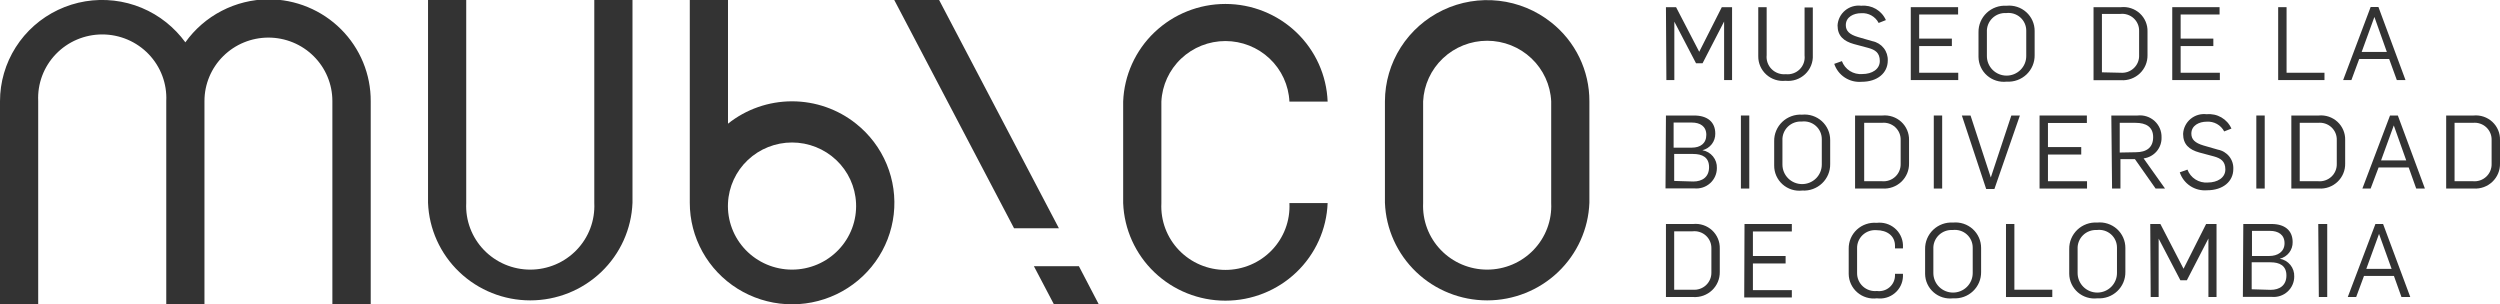 <svg width="222" height="27" viewBox="0 0 222 27" fill="none" xmlns="http://www.w3.org/2000/svg">
<g clip-path="url(#clip0_216_955)">
<path d="M147.936 0.637H148.835L150.891 4.6L152.896 0.637H153.808V7.11H153.101V1.911L151.187 5.619H150.608L148.681 1.924V7.11H147.974L147.936 0.637Z" fill="#333333"/>
<path d="M156.134 4.995V0.637H156.879V4.893C156.855 5.12 156.882 5.35 156.959 5.565C157.036 5.781 157.159 5.977 157.322 6.139C157.484 6.301 157.681 6.426 157.898 6.503C158.114 6.581 158.346 6.61 158.575 6.588C158.802 6.612 159.031 6.586 159.246 6.51C159.46 6.435 159.655 6.312 159.816 6.152C159.976 5.992 160.098 5.797 160.173 5.584C160.247 5.37 160.272 5.143 160.246 4.918V0.663H160.978V4.893C160.995 5.208 160.942 5.523 160.824 5.815C160.706 6.108 160.526 6.372 160.295 6.589C160.064 6.806 159.788 6.971 159.487 7.072C159.185 7.172 158.866 7.207 158.549 7.174C158.243 7.206 157.932 7.174 157.639 7.079C157.346 6.984 157.076 6.828 156.848 6.622C156.62 6.416 156.438 6.165 156.315 5.884C156.192 5.604 156.13 5.301 156.134 4.995Z" fill="#333333"/>
<path d="M162.88 5.67L163.561 5.428C163.694 5.789 163.944 6.097 164.271 6.305C164.599 6.512 164.985 6.607 165.372 6.575C166.233 6.575 166.927 6.154 166.927 5.415C166.927 4.676 166.503 4.421 165.912 4.256L164.627 3.912C163.715 3.657 163.175 3.185 163.175 2.255C163.189 2 163.256 1.751 163.371 1.522C163.486 1.294 163.648 1.091 163.846 0.928C164.043 0.764 164.273 0.642 164.52 0.57C164.767 0.498 165.027 0.478 165.282 0.51C165.736 0.467 166.191 0.567 166.583 0.795C166.975 1.024 167.285 1.37 167.467 1.784L166.824 2.039C166.681 1.758 166.456 1.526 166.179 1.372C165.903 1.218 165.586 1.148 165.27 1.172C164.601 1.172 163.908 1.504 163.908 2.23C163.908 2.739 164.216 3.058 164.987 3.287L166.272 3.657C166.668 3.736 167.024 3.952 167.273 4.267C167.523 4.583 167.651 4.976 167.634 5.377C167.634 6.486 166.709 7.263 165.321 7.263C164.793 7.309 164.264 7.177 163.821 6.888C163.377 6.599 163.046 6.17 162.88 5.67Z" fill="#333333"/>
<path d="M169.677 0.637H173.879V1.287H170.422V3.428H173.326V4.09H170.422V6.46H173.892V7.11H169.677V0.637Z" fill="#333333"/>
<path d="M175.691 5.059V2.854C175.686 2.534 175.749 2.217 175.874 1.922C176 1.627 176.186 1.361 176.42 1.141C176.654 0.921 176.931 0.751 177.235 0.642C177.538 0.534 177.861 0.489 178.183 0.51C178.499 0.477 178.818 0.512 179.12 0.61C179.422 0.708 179.699 0.868 179.934 1.08C180.169 1.291 180.357 1.549 180.485 1.838C180.613 2.126 180.678 2.437 180.676 2.752V4.893C180.682 5.213 180.621 5.53 180.497 5.826C180.373 6.121 180.189 6.388 179.956 6.61C179.723 6.831 179.447 7.002 179.144 7.112C178.841 7.223 178.518 7.27 178.196 7.25C177.883 7.286 177.566 7.256 177.266 7.162C176.965 7.069 176.688 6.914 176.452 6.707C176.215 6.501 176.026 6.247 175.895 5.963C175.763 5.679 175.694 5.371 175.691 5.059ZM179.931 4.944V2.727C179.933 2.504 179.886 2.283 179.795 2.079C179.704 1.876 179.57 1.693 179.402 1.545C179.234 1.397 179.036 1.286 178.822 1.219C178.607 1.153 178.381 1.132 178.158 1.16C177.93 1.145 177.702 1.178 177.488 1.257C177.274 1.336 177.079 1.459 176.917 1.618C176.754 1.777 176.627 1.968 176.544 2.179C176.462 2.39 176.425 2.615 176.436 2.841V4.982C176.436 5.442 176.62 5.882 176.948 6.207C177.275 6.532 177.72 6.715 178.183 6.715C178.647 6.715 179.091 6.532 179.419 6.207C179.747 5.882 179.931 5.442 179.931 4.982V4.944Z" fill="#333333"/>
<path d="M185.906 0.637H188.347C188.65 0.606 188.955 0.639 189.243 0.735C189.531 0.831 189.796 0.986 190.018 1.191C190.241 1.396 190.417 1.646 190.534 1.924C190.652 2.202 190.708 2.502 190.699 2.803V4.893C190.705 5.196 190.647 5.497 190.53 5.777C190.412 6.057 190.238 6.31 190.017 6.52C189.795 6.729 189.533 6.891 189.246 6.995C188.958 7.099 188.652 7.142 188.347 7.123H185.906V0.637ZM188.309 6.46C188.524 6.478 188.741 6.451 188.944 6.38C189.148 6.308 189.334 6.195 189.489 6.046C189.645 5.898 189.767 5.718 189.847 5.519C189.927 5.32 189.963 5.107 189.953 4.893V2.765C189.96 2.551 189.921 2.339 189.837 2.141C189.754 1.944 189.629 1.767 189.471 1.622C189.312 1.477 189.124 1.367 188.919 1.301C188.714 1.234 188.497 1.212 188.283 1.236H186.651V6.422L188.309 6.46Z" fill="#333333"/>
<path d="M192.896 0.637H197.098V1.287H193.641V3.428H196.545V4.09H193.641V6.46H197.123V7.11H192.896V0.637Z" fill="#333333"/>
<path d="M202.302 0.637H203.047V6.46H206.414V7.11H202.302V0.637Z" fill="#333333"/>
<path d="M210.513 0.624H211.206L213.609 7.11H212.838L212.157 5.237H209.497L208.804 7.11H208.071L210.513 0.624ZM211.952 4.613L210.847 1.504L209.716 4.613H211.952Z" fill="#333333"/>
<path d="M147.936 10.257H150.441C151.585 10.257 152.317 10.805 152.317 11.863C152.324 12.201 152.215 12.532 152.007 12.801C151.799 13.069 151.505 13.26 151.174 13.341C151.545 13.405 151.879 13.601 152.115 13.892C152.352 14.182 152.474 14.548 152.459 14.921C152.46 15.173 152.408 15.423 152.306 15.654C152.204 15.885 152.054 16.092 151.867 16.262C151.679 16.433 151.458 16.562 151.217 16.643C150.976 16.724 150.72 16.753 150.467 16.73H147.897L147.936 10.257ZM150.236 13.111C150.981 13.111 151.521 12.742 151.521 11.977C151.521 11.213 150.968 10.882 150.236 10.882H148.617V13.111H150.236ZM150.364 16.118C151.161 16.118 151.765 15.723 151.765 14.844C151.765 13.965 151.161 13.672 150.351 13.672H148.668V16.067L150.364 16.118Z" fill="#333333"/>
<path d="M154.592 10.257H155.337V16.743H154.592V10.257Z" fill="#333333"/>
<path d="M157.547 14.691V12.538C157.541 12.218 157.602 11.9 157.726 11.605C157.85 11.31 158.034 11.043 158.267 10.821C158.5 10.6 158.777 10.429 159.08 10.319C159.382 10.208 159.705 10.161 160.027 10.181C160.344 10.15 160.663 10.186 160.965 10.286C161.266 10.386 161.544 10.547 161.778 10.759C162.013 10.972 162.201 11.231 162.328 11.52C162.456 11.809 162.521 12.121 162.52 12.436V14.564C162.526 14.884 162.465 15.201 162.341 15.497C162.217 15.792 162.033 16.059 161.8 16.28C161.567 16.502 161.29 16.673 160.988 16.783C160.685 16.894 160.362 16.941 160.04 16.921C159.724 16.957 159.405 16.927 159.102 16.831C158.8 16.735 158.521 16.576 158.285 16.365C158.049 16.154 157.862 15.896 157.734 15.607C157.607 15.319 157.543 15.006 157.547 14.691ZM161.775 14.577V12.36C161.776 12.137 161.73 11.916 161.639 11.712C161.548 11.508 161.414 11.326 161.246 11.178C161.078 11.03 160.88 10.918 160.666 10.852C160.451 10.786 160.225 10.765 160.001 10.792C159.774 10.778 159.545 10.811 159.331 10.89C159.118 10.969 158.923 11.092 158.76 11.251C158.598 11.409 158.471 11.601 158.388 11.812C158.305 12.022 158.268 12.248 158.28 12.474V14.615C158.28 15.075 158.464 15.515 158.791 15.84C159.119 16.165 159.564 16.348 160.027 16.348C160.491 16.348 160.935 16.165 161.263 15.84C161.59 15.515 161.775 15.075 161.775 14.615V14.577Z" fill="#333333"/>
<path d="M164.73 10.257H167.159C167.462 10.228 167.768 10.264 168.057 10.361C168.346 10.458 168.611 10.614 168.834 10.82C169.058 11.026 169.234 11.276 169.353 11.555C169.472 11.833 169.53 12.134 169.523 12.436V14.513C169.529 14.816 169.471 15.117 169.354 15.397C169.236 15.677 169.062 15.93 168.841 16.14C168.62 16.349 168.357 16.511 168.07 16.615C167.782 16.719 167.477 16.762 167.171 16.743H164.73V10.257ZM167.133 16.093C167.345 16.111 167.558 16.084 167.759 16.015C167.96 15.946 168.144 15.836 168.299 15.692C168.454 15.548 168.577 15.373 168.659 15.178C168.742 14.984 168.782 14.775 168.778 14.564V12.436C168.784 12.222 168.745 12.01 168.662 11.812C168.578 11.615 168.453 11.438 168.295 11.293C168.136 11.148 167.948 11.039 167.743 10.972C167.538 10.905 167.321 10.883 167.107 10.907H165.54V16.093H167.133Z" fill="#333333"/>
<path d="M171.72 10.257H172.465V16.743H171.72V10.257Z" fill="#333333"/>
<path d="M174.213 10.257H174.984L176.783 15.762L178.607 10.257H179.366L177.104 16.781H176.372L174.213 10.257Z" fill="#333333"/>
<path d="M181.113 10.257H185.315V10.92H181.858V13.06H184.814V13.723H181.858V16.093H185.328V16.743H181.113V10.257Z" fill="#333333"/>
<path d="M187.486 10.257H189.812C190.085 10.226 190.36 10.253 190.621 10.337C190.882 10.421 191.122 10.559 191.324 10.743C191.526 10.927 191.687 11.151 191.794 11.402C191.901 11.652 191.952 11.922 191.945 12.194C191.962 12.647 191.808 13.089 191.513 13.436C191.219 13.782 190.805 14.007 190.352 14.067L192.254 16.743H191.418L189.581 14.131H188.296V16.743H187.551L187.486 10.257ZM189.645 13.519C190.634 13.519 191.2 13.086 191.2 12.181C191.2 11.277 190.583 10.907 189.632 10.907H188.232V13.545L189.645 13.519Z" fill="#333333"/>
<path d="M193.564 15.303L194.245 15.061C194.378 15.42 194.626 15.726 194.951 15.933C195.275 16.14 195.659 16.237 196.044 16.208C196.905 16.208 197.612 15.787 197.612 15.048C197.612 14.309 197.188 14.054 196.597 13.889L195.312 13.545C194.387 13.29 193.86 12.818 193.86 11.888C193.872 11.634 193.937 11.384 194.051 11.156C194.165 10.928 194.325 10.725 194.522 10.561C194.719 10.397 194.948 10.275 195.194 10.203C195.44 10.131 195.699 10.111 195.954 10.143C196.409 10.099 196.866 10.198 197.261 10.427C197.655 10.656 197.967 11.002 198.151 11.417L197.509 11.671C197.364 11.392 197.139 11.161 196.863 11.007C196.586 10.853 196.27 10.783 195.954 10.805C195.286 10.805 194.592 11.136 194.592 11.863C194.592 12.372 194.901 12.691 195.672 12.92L196.956 13.29C197.354 13.366 197.711 13.582 197.961 13.898C198.211 14.214 198.338 14.609 198.318 15.01C198.318 16.118 197.393 16.896 195.993 16.896C195.466 16.942 194.939 16.809 194.498 16.52C194.057 16.23 193.728 15.802 193.564 15.303Z" fill="#333333"/>
<path d="M200.362 10.257H201.107V16.743H200.362V10.257Z" fill="#333333"/>
<path d="M203.471 10.257H205.9C206.203 10.228 206.508 10.263 206.797 10.36C207.085 10.458 207.349 10.614 207.571 10.82C207.794 11.027 207.969 11.277 208.086 11.556C208.204 11.834 208.26 12.134 208.251 12.436V14.513C208.259 14.816 208.203 15.116 208.087 15.396C207.971 15.676 207.798 15.929 207.577 16.139C207.357 16.349 207.096 16.511 206.809 16.615C206.522 16.719 206.217 16.762 205.913 16.743H203.471V10.257ZM205.861 16.093C206.073 16.111 206.286 16.084 206.487 16.015C206.688 15.946 206.872 15.836 207.027 15.692C207.182 15.547 207.305 15.373 207.387 15.178C207.47 14.984 207.51 14.775 207.506 14.564V12.436C207.512 12.223 207.473 12.012 207.391 11.816C207.308 11.62 207.184 11.443 207.027 11.298C206.87 11.153 206.684 11.044 206.48 10.976C206.277 10.909 206.062 10.885 205.848 10.907H204.216V16.093H205.861Z" fill="#333333"/>
<path d="M212.234 10.257H212.928L215.331 16.743H214.56L213.892 14.87H211.219L210.513 16.743H209.78L212.234 10.257ZM213.674 14.245L212.569 11.136L211.438 14.245H213.674Z" fill="#333333"/>
<path d="M217.22 10.257H219.648C219.951 10.228 220.257 10.263 220.545 10.36C220.834 10.458 221.098 10.614 221.32 10.82C221.542 11.027 221.718 11.277 221.835 11.556C221.953 11.834 222.009 12.134 222 12.436V14.513C222.008 14.816 221.952 15.116 221.836 15.396C221.72 15.676 221.546 15.929 221.326 16.139C221.106 16.349 220.845 16.511 220.558 16.615C220.271 16.719 219.966 16.762 219.661 16.743H217.22V10.257ZM219.61 16.093C219.822 16.111 220.035 16.084 220.236 16.015C220.437 15.946 220.621 15.836 220.776 15.692C220.931 15.547 221.054 15.373 221.136 15.178C221.219 14.984 221.259 14.775 221.255 14.564V12.436C221.261 12.223 221.222 12.012 221.139 11.816C221.057 11.62 220.933 11.443 220.776 11.298C220.619 11.153 220.433 11.044 220.229 10.976C220.026 10.909 219.81 10.885 219.597 10.907H217.965V16.093H219.61Z" fill="#333333"/>
<path d="M147.936 19.89H150.364C150.667 19.861 150.973 19.896 151.261 19.993C151.549 20.09 151.813 20.247 152.036 20.453C152.258 20.659 152.434 20.91 152.551 21.189C152.668 21.467 152.725 21.767 152.716 22.069V24.146C152.722 24.449 152.664 24.75 152.547 25.03C152.429 25.31 152.255 25.563 152.034 25.772C151.813 25.982 151.55 26.144 151.263 26.248C150.975 26.352 150.67 26.395 150.364 26.376H147.936V19.89ZM150.326 25.726C150.538 25.744 150.751 25.717 150.952 25.648C151.153 25.579 151.337 25.469 151.492 25.325C151.647 25.18 151.77 25.005 151.852 24.811C151.935 24.617 151.975 24.407 151.971 24.197V22.069C151.977 21.855 151.938 21.642 151.855 21.445C151.771 21.248 151.646 21.071 151.488 20.926C151.329 20.781 151.141 20.671 150.936 20.605C150.731 20.538 150.514 20.516 150.3 20.54H148.668V25.726H150.326Z" fill="#333333"/>
<path d="M154.913 19.89H159.115V20.553H155.658V22.731H158.562V23.394H155.658V25.764H159.115V26.414H154.887L154.913 19.89Z" fill="#333333"/>
<path d="M164.165 24.324V22.082C164.16 21.765 164.222 21.451 164.347 21.159C164.473 20.868 164.658 20.605 164.892 20.389C165.125 20.173 165.402 20.008 165.704 19.905C166.006 19.801 166.326 19.761 166.645 19.788C166.929 19.753 167.218 19.776 167.493 19.856C167.768 19.937 168.024 20.073 168.243 20.256C168.463 20.439 168.642 20.665 168.769 20.92C168.897 21.175 168.969 21.453 168.983 21.738V22.056H168.276V21.827C168.276 20.948 167.583 20.438 166.619 20.438C166.396 20.422 166.172 20.452 165.961 20.528C165.751 20.603 165.559 20.721 165.397 20.875C165.236 21.029 165.109 21.215 165.025 21.421C164.941 21.626 164.902 21.847 164.91 22.069V24.248C164.907 24.471 164.951 24.692 165.041 24.897C165.13 25.102 165.263 25.286 165.429 25.436C165.595 25.587 165.792 25.701 166.006 25.77C166.22 25.84 166.446 25.864 166.67 25.84C166.87 25.868 167.074 25.852 167.267 25.795C167.461 25.738 167.64 25.64 167.792 25.508C167.944 25.377 168.066 25.214 168.15 25.032C168.233 24.85 168.276 24.652 168.276 24.452V24.311H168.983V24.553C168.973 24.836 168.904 25.113 168.779 25.368C168.654 25.622 168.477 25.848 168.259 26.03C168.042 26.212 167.788 26.348 167.514 26.427C167.24 26.506 166.953 26.528 166.67 26.49C166.359 26.53 166.042 26.504 165.742 26.413C165.441 26.323 165.163 26.17 164.927 25.965C164.69 25.761 164.5 25.509 164.368 25.226C164.237 24.943 164.167 24.636 164.165 24.324Z" fill="#333333"/>
<path d="M170.949 24.324V22.12C170.943 21.8 171.004 21.482 171.128 21.187C171.252 20.892 171.436 20.625 171.669 20.403C171.902 20.182 172.179 20.011 172.481 19.9C172.784 19.79 173.107 19.743 173.429 19.763C173.746 19.732 174.065 19.768 174.367 19.868C174.668 19.968 174.946 20.129 175.18 20.341C175.415 20.554 175.603 20.813 175.73 21.102C175.858 21.39 175.923 21.703 175.922 22.018V24.146C175.928 24.465 175.867 24.782 175.743 25.077C175.619 25.372 175.434 25.638 175.201 25.858C174.968 26.079 174.691 26.249 174.389 26.358C174.086 26.466 173.763 26.512 173.442 26.49C173.131 26.528 172.816 26.5 172.517 26.409C172.218 26.317 171.942 26.165 171.707 25.96C171.472 25.756 171.282 25.504 171.152 25.222C171.021 24.941 170.952 24.634 170.949 24.324ZM175.177 24.209V21.992C175.178 21.77 175.132 21.549 175.041 21.345C174.95 21.141 174.816 20.959 174.648 20.811C174.48 20.662 174.282 20.551 174.068 20.485C173.853 20.418 173.626 20.398 173.403 20.425C173.176 20.411 172.947 20.444 172.733 20.523C172.52 20.602 172.325 20.725 172.162 20.884C172 21.042 171.873 21.233 171.79 21.444C171.707 21.655 171.67 21.881 171.682 22.107V24.248C171.682 24.707 171.866 25.148 172.193 25.473C172.521 25.798 172.966 25.981 173.429 25.981C173.893 25.981 174.337 25.798 174.665 25.473C174.992 25.148 175.177 24.707 175.177 24.248V24.209Z" fill="#333333"/>
<path d="M178.132 19.89H178.877V25.726H182.244V26.376H178.132V19.89Z" fill="#333333"/>
<path d="M183.747 24.324V22.12C183.741 21.8 183.802 21.482 183.926 21.187C184.05 20.892 184.234 20.625 184.467 20.403C184.7 20.182 184.977 20.011 185.28 19.9C185.582 19.79 185.905 19.743 186.227 19.763C186.545 19.73 186.865 19.765 187.169 19.864C187.472 19.963 187.751 20.124 187.987 20.336C188.223 20.549 188.412 20.809 188.54 21.099C188.669 21.388 188.734 21.701 188.733 22.018V24.146C188.739 24.465 188.678 24.782 188.554 25.077C188.43 25.372 188.245 25.638 188.012 25.858C187.779 26.079 187.502 26.249 187.199 26.358C186.897 26.466 186.574 26.512 186.253 26.49C185.942 26.528 185.626 26.5 185.326 26.409C185.027 26.318 184.75 26.165 184.513 25.961C184.277 25.756 184.087 25.505 183.955 25.223C183.823 24.941 183.752 24.635 183.747 24.324ZM187.988 24.21V21.992C187.989 21.768 187.943 21.546 187.851 21.342C187.759 21.137 187.624 20.954 187.454 20.805C187.285 20.657 187.086 20.546 186.87 20.48C186.653 20.415 186.426 20.396 186.201 20.425C185.975 20.413 185.748 20.447 185.536 20.527C185.323 20.607 185.13 20.73 184.969 20.889C184.808 21.047 184.682 21.238 184.6 21.448C184.518 21.658 184.481 21.882 184.492 22.107V24.248C184.492 24.707 184.677 25.148 185.004 25.473C185.332 25.798 185.777 25.981 186.24 25.981C186.703 25.981 187.148 25.798 187.476 25.473C187.803 25.148 187.988 24.707 187.988 24.248V24.21Z" fill="#333333"/>
<path d="M190.943 19.89H191.842L193.898 23.866L195.903 19.89H196.828V26.376H196.108V21.177L194.194 24.885H193.616L191.688 21.19V26.376H190.981L190.943 19.89Z" fill="#333333"/>
<path d="M199.205 19.89H201.711C202.854 19.89 203.587 20.438 203.587 21.495C203.596 21.835 203.488 22.166 203.279 22.436C203.071 22.705 202.776 22.895 202.443 22.974C202.814 23.038 203.148 23.234 203.385 23.524C203.621 23.815 203.743 24.18 203.728 24.553C203.729 24.806 203.677 25.055 203.575 25.286C203.473 25.517 203.324 25.725 203.136 25.895C202.948 26.066 202.727 26.195 202.486 26.276C202.245 26.356 201.99 26.386 201.736 26.363H199.167L199.205 19.89ZM201.518 22.731C202.25 22.731 202.867 22.362 202.867 21.597C202.867 20.833 202.302 20.502 201.582 20.502H199.976V22.731H201.518ZM201.634 25.738C202.43 25.738 203.034 25.343 203.034 24.464C203.034 23.585 202.43 23.292 201.621 23.292H199.95V25.688L201.634 25.738Z" fill="#333333"/>
<path d="M205.861 19.89H206.658V26.376H205.912L205.861 19.89Z" fill="#333333"/>
<path d="M210.937 19.89H211.618L214.033 26.376H213.25L212.581 24.503H209.922L209.228 26.376H208.482L210.937 19.89ZM212.376 23.878L211.258 20.769L210.127 23.878H212.376Z" fill="#333333"/>
<path d="M32.92 8.996V27H29.515V8.97C29.515 7.477 28.917 6.044 27.852 4.988C26.787 3.932 25.342 3.338 23.836 3.338C22.329 3.338 20.885 3.932 19.82 4.988C18.755 6.044 18.156 7.477 18.156 8.97V27H14.764V8.97C14.801 8.207 14.681 7.445 14.411 6.729C14.142 6.014 13.729 5.36 13.198 4.807C12.666 4.254 12.027 3.814 11.319 3.513C10.611 3.213 9.848 3.058 9.078 3.058C8.308 3.058 7.546 3.213 6.837 3.513C6.129 3.814 5.49 4.254 4.959 4.807C4.427 5.36 4.014 6.014 3.745 6.729C3.476 7.445 3.356 8.207 3.392 8.97V27H7.37714e-07V8.996C-0.001 7.298 0.483 5.635 1.395 4.199C2.307 2.762 3.611 1.611 5.155 0.878C6.699 0.145 8.421 -0.14 10.121 0.057C11.822 0.253 13.431 0.923 14.764 1.988C15.406 2.501 15.976 3.097 16.46 3.759C17.296 2.587 18.4 1.63 19.683 0.965C20.965 0.3 22.389 -0.052 23.836 -0.064C25.033 -0.064 26.219 0.171 27.324 0.627C28.43 1.083 29.433 1.751 30.278 2.593C31.122 3.435 31.79 4.434 32.244 5.533C32.697 6.632 32.927 7.808 32.92 8.996Z" fill="#333333"/>
<path d="M56.165 0V18.004C56.077 20.333 55.081 22.538 53.389 24.154C51.696 25.771 49.437 26.674 47.087 26.674C44.737 26.674 42.478 25.771 40.785 24.154C39.092 22.538 38.097 20.333 38.009 18.004V0H41.401V18.03C41.364 18.793 41.484 19.555 41.754 20.271C42.023 20.986 42.436 21.64 42.967 22.193C43.499 22.746 44.138 23.186 44.846 23.487C45.554 23.787 46.316 23.942 47.087 23.942C47.857 23.942 48.619 23.787 49.328 23.487C50.036 23.186 50.675 22.746 51.206 22.193C51.738 21.64 52.151 20.986 52.42 20.271C52.689 19.555 52.809 18.793 52.773 18.03V0H56.165Z" fill="#333333"/>
<path d="M76.017 10.983C74.406 9.698 72.4 8.997 70.332 8.997C68.263 8.997 66.257 9.698 64.646 10.983V0H61.253V18.004C61.252 19.528 61.64 21.027 62.381 22.362C63.123 23.697 64.194 24.823 65.494 25.636C66.794 26.448 68.281 26.92 69.815 27.008C71.349 27.096 72.88 26.796 74.266 26.137C75.652 25.478 76.846 24.482 77.738 23.24C78.629 21.999 79.188 20.554 79.363 19.04C79.538 17.526 79.323 15.993 78.738 14.584C78.153 13.175 77.217 11.936 76.017 10.983ZM76.017 18.03C76.054 18.793 75.934 19.555 75.665 20.271C75.395 20.986 74.983 21.64 74.451 22.193C73.919 22.746 73.28 23.186 72.572 23.487C71.864 23.787 71.102 23.942 70.332 23.942C69.561 23.942 68.799 23.787 68.091 23.487C67.383 23.186 66.743 22.746 66.212 22.193C65.68 21.64 65.267 20.986 64.998 20.271C64.729 19.555 64.609 18.793 64.646 18.03C64.715 16.581 65.344 15.214 66.403 14.213C67.462 13.212 68.869 12.653 70.332 12.653C71.794 12.653 73.201 13.212 74.26 14.213C75.319 15.214 75.948 16.581 76.017 18.03Z" fill="#333333"/>
<path d="M94.032 20.272H90.049L79.41 0H83.393L94.032 20.272Z" fill="#333333"/>
<path d="M114.501 18.03H117.894C117.805 20.359 116.81 22.563 115.117 24.18C113.425 25.796 111.166 26.699 108.816 26.699C106.465 26.699 104.207 25.796 102.514 24.18C100.821 22.563 99.826 20.359 99.737 18.03V9.021C99.826 6.692 100.821 4.488 102.514 2.871C104.207 1.255 106.465 0.351 108.816 0.351C111.166 0.351 113.425 1.255 115.117 2.871C116.81 4.488 117.805 6.692 117.894 9.021H114.501C114.432 7.572 113.803 6.205 112.744 5.204C111.685 4.203 110.278 3.645 108.816 3.645C107.353 3.645 105.946 4.203 104.887 5.204C103.829 6.205 103.199 7.572 103.13 9.021V18.055C103.093 18.818 103.213 19.581 103.482 20.296C103.752 21.012 104.164 21.666 104.696 22.219C105.228 22.771 105.867 23.212 106.575 23.512C107.283 23.813 108.045 23.968 108.816 23.968C109.586 23.968 110.348 23.813 111.056 23.512C111.764 23.212 112.404 22.771 112.935 22.219C113.467 21.666 113.88 21.012 114.149 20.296C114.418 19.581 114.538 18.818 114.501 18.055V18.03Z" fill="#333333"/>
<path d="M137.746 1.988C136.412 0.928 134.803 0.263 133.104 0.069C131.406 -0.125 129.686 0.161 128.144 0.893C126.602 1.625 125.3 2.774 124.386 4.207C123.473 5.641 122.986 7.3 122.982 8.996V18.004C123.07 20.333 124.066 22.537 125.758 24.154C127.451 25.771 129.71 26.674 132.06 26.674C134.41 26.674 136.669 25.771 138.362 24.154C140.055 22.537 141.05 20.333 141.138 18.004V8.996C141.143 7.649 140.84 6.32 140.253 5.106C139.665 3.892 138.808 2.826 137.746 1.988ZM137.746 18.03C137.783 18.793 137.663 19.555 137.393 20.271C137.124 20.986 136.711 21.64 136.18 22.193C135.648 22.746 135.009 23.186 134.301 23.487C133.593 23.787 132.83 23.942 132.06 23.942C131.29 23.942 130.528 23.787 129.82 23.487C129.111 23.186 128.472 22.746 127.941 22.193C127.409 21.64 126.996 20.986 126.727 20.271C126.458 19.555 126.338 18.793 126.374 18.03V8.996C126.444 7.547 127.073 6.18 128.132 5.179C129.191 4.178 130.597 3.619 132.06 3.619C133.523 3.619 134.93 4.178 135.988 5.179C137.047 6.18 137.677 7.547 137.746 8.996V18.03Z" fill="#333333"/>
<path d="M97.566 27.013H93.583L91.809 23.636H95.805L97.566 27.013Z" fill="#333333"/>
</g>
<defs>
<clipPath id="clip0_216_955">
<rect width="222" height="27" fill="white"/>
</clipPath>
</defs>
</svg>
